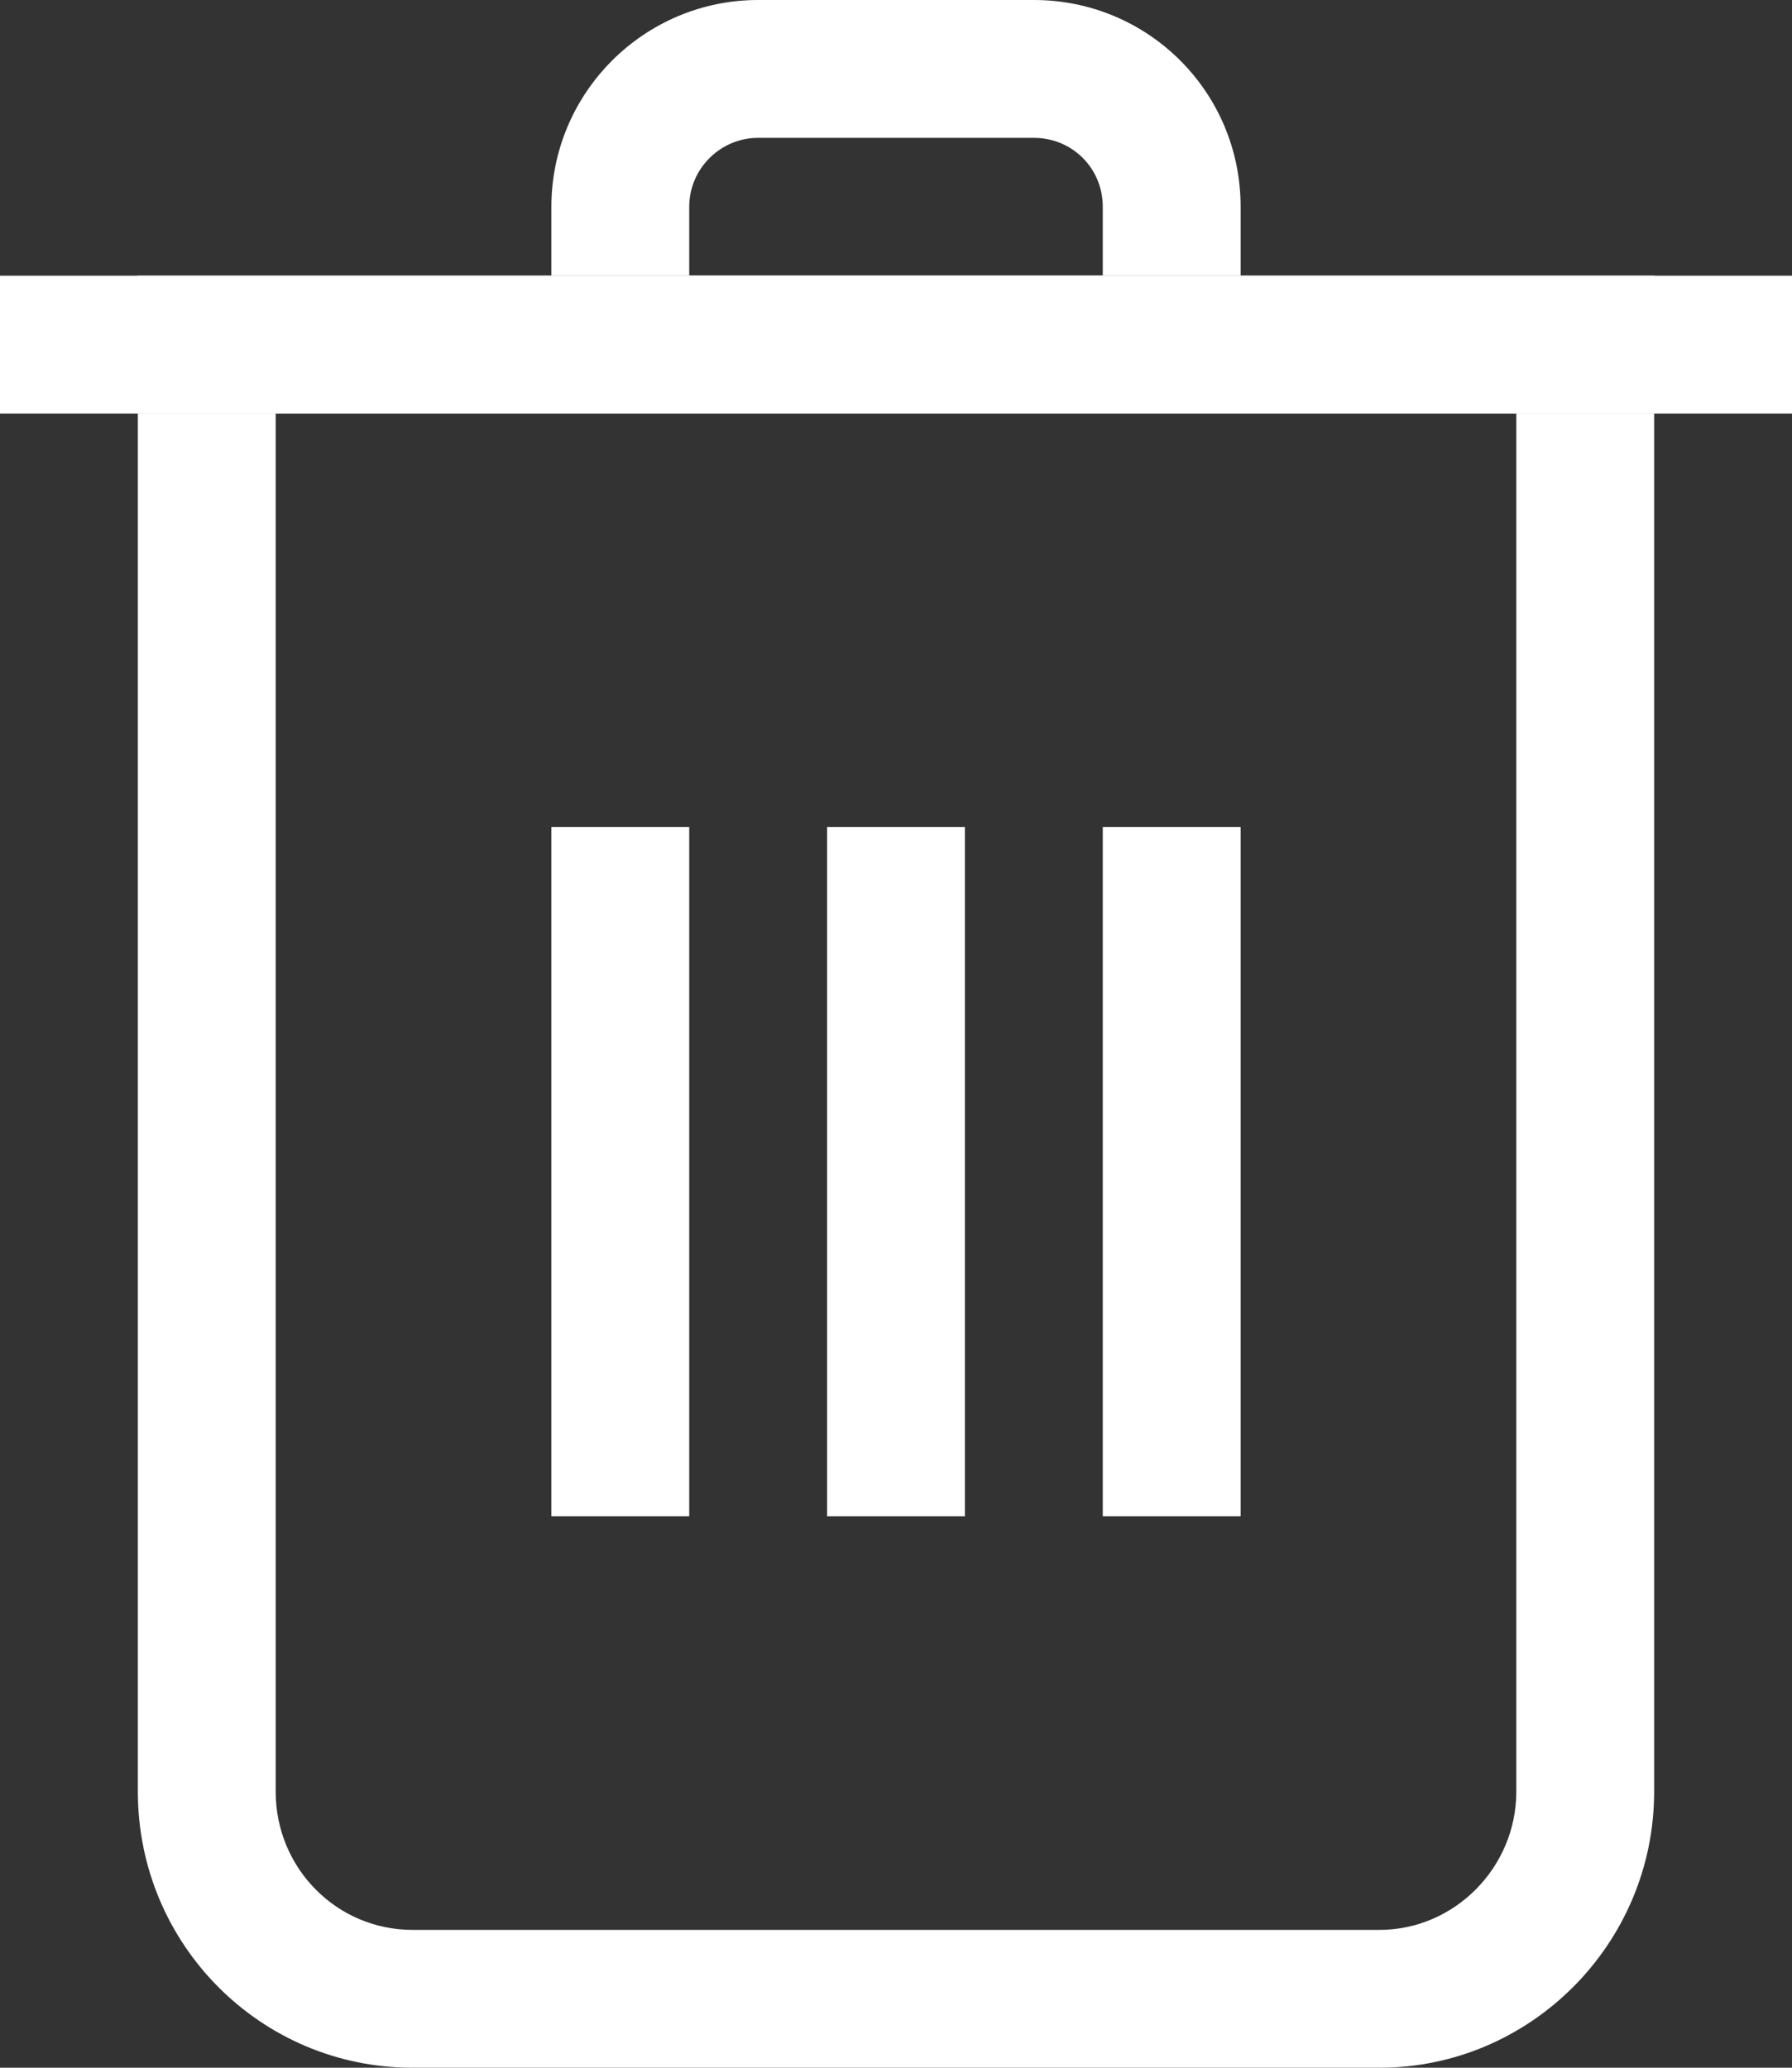 <svg xmlns="http://www.w3.org/2000/svg" xmlns:xlink="http://www.w3.org/1999/xlink" width="13" height="15" version="1.1" viewBox="0 0 13 15"><rect x="0" y="0" width="13" height="15" fill="#333333" stroke="none"/><title>remove</title><g id="Sketch-02" fill="none" fill-rule="evenodd" stroke="none" stroke-width="1"><g id="BusinessInfo-08" fill="#FFF" transform="translate(-1149, -239)"><g id="remove" transform="translate(1149, 239)"><path id="Rectangle-1408" d="M1,3 L1,3 L2,2 L2,12.997 C2,13.554 2.444,14 2.992,14 L10.008,14 C10.55,14 11,13.549 11,12.997 L11,2 L12,3 L1,3 Z M1,2 L12,2 L12,12.997 C12,14.103 11.1,15 10.008,15 L2.992,15 C1.892,15 1,14.106 1,12.997 L1,2 L1,2 Z"/><path id="Rectangle-1408" d="M9,2 L9,2 L8,3 L8,1.5 C8,1.221 7.779,1 7.5,1 L5.5,1 C5.225,1 5,1.225 5,1.5 L5,3 L4,2 L9,2 Z M9,3 L4,3 L4,1.5 C4,0.672 4.674,0 5.5,0 L7.5,4.4408921e-16 C8.328,4.4408921e-16 9,0.666 9,1.5 L9,3 L9,3 Z"/><polygon id="Line" points="4 6.5 4 10.5 4 11 5 11 5 10.5 5 6.5 5 6 4 6"/><polygon id="Line" points="6 6.5 6 10.5 6 11 7 11 7 10.5 7 6.5 7 6 6 6"/><polygon id="Line" points="8 6.5 8 10.5 8 11 9 11 9 10.5 9 6.5 9 6 8 6"/><polygon id="Line" points=".5 3 12.5 3 13 3 13 2 12.5 2 .5 2 0 2 0 3"/></g></g></g></svg>